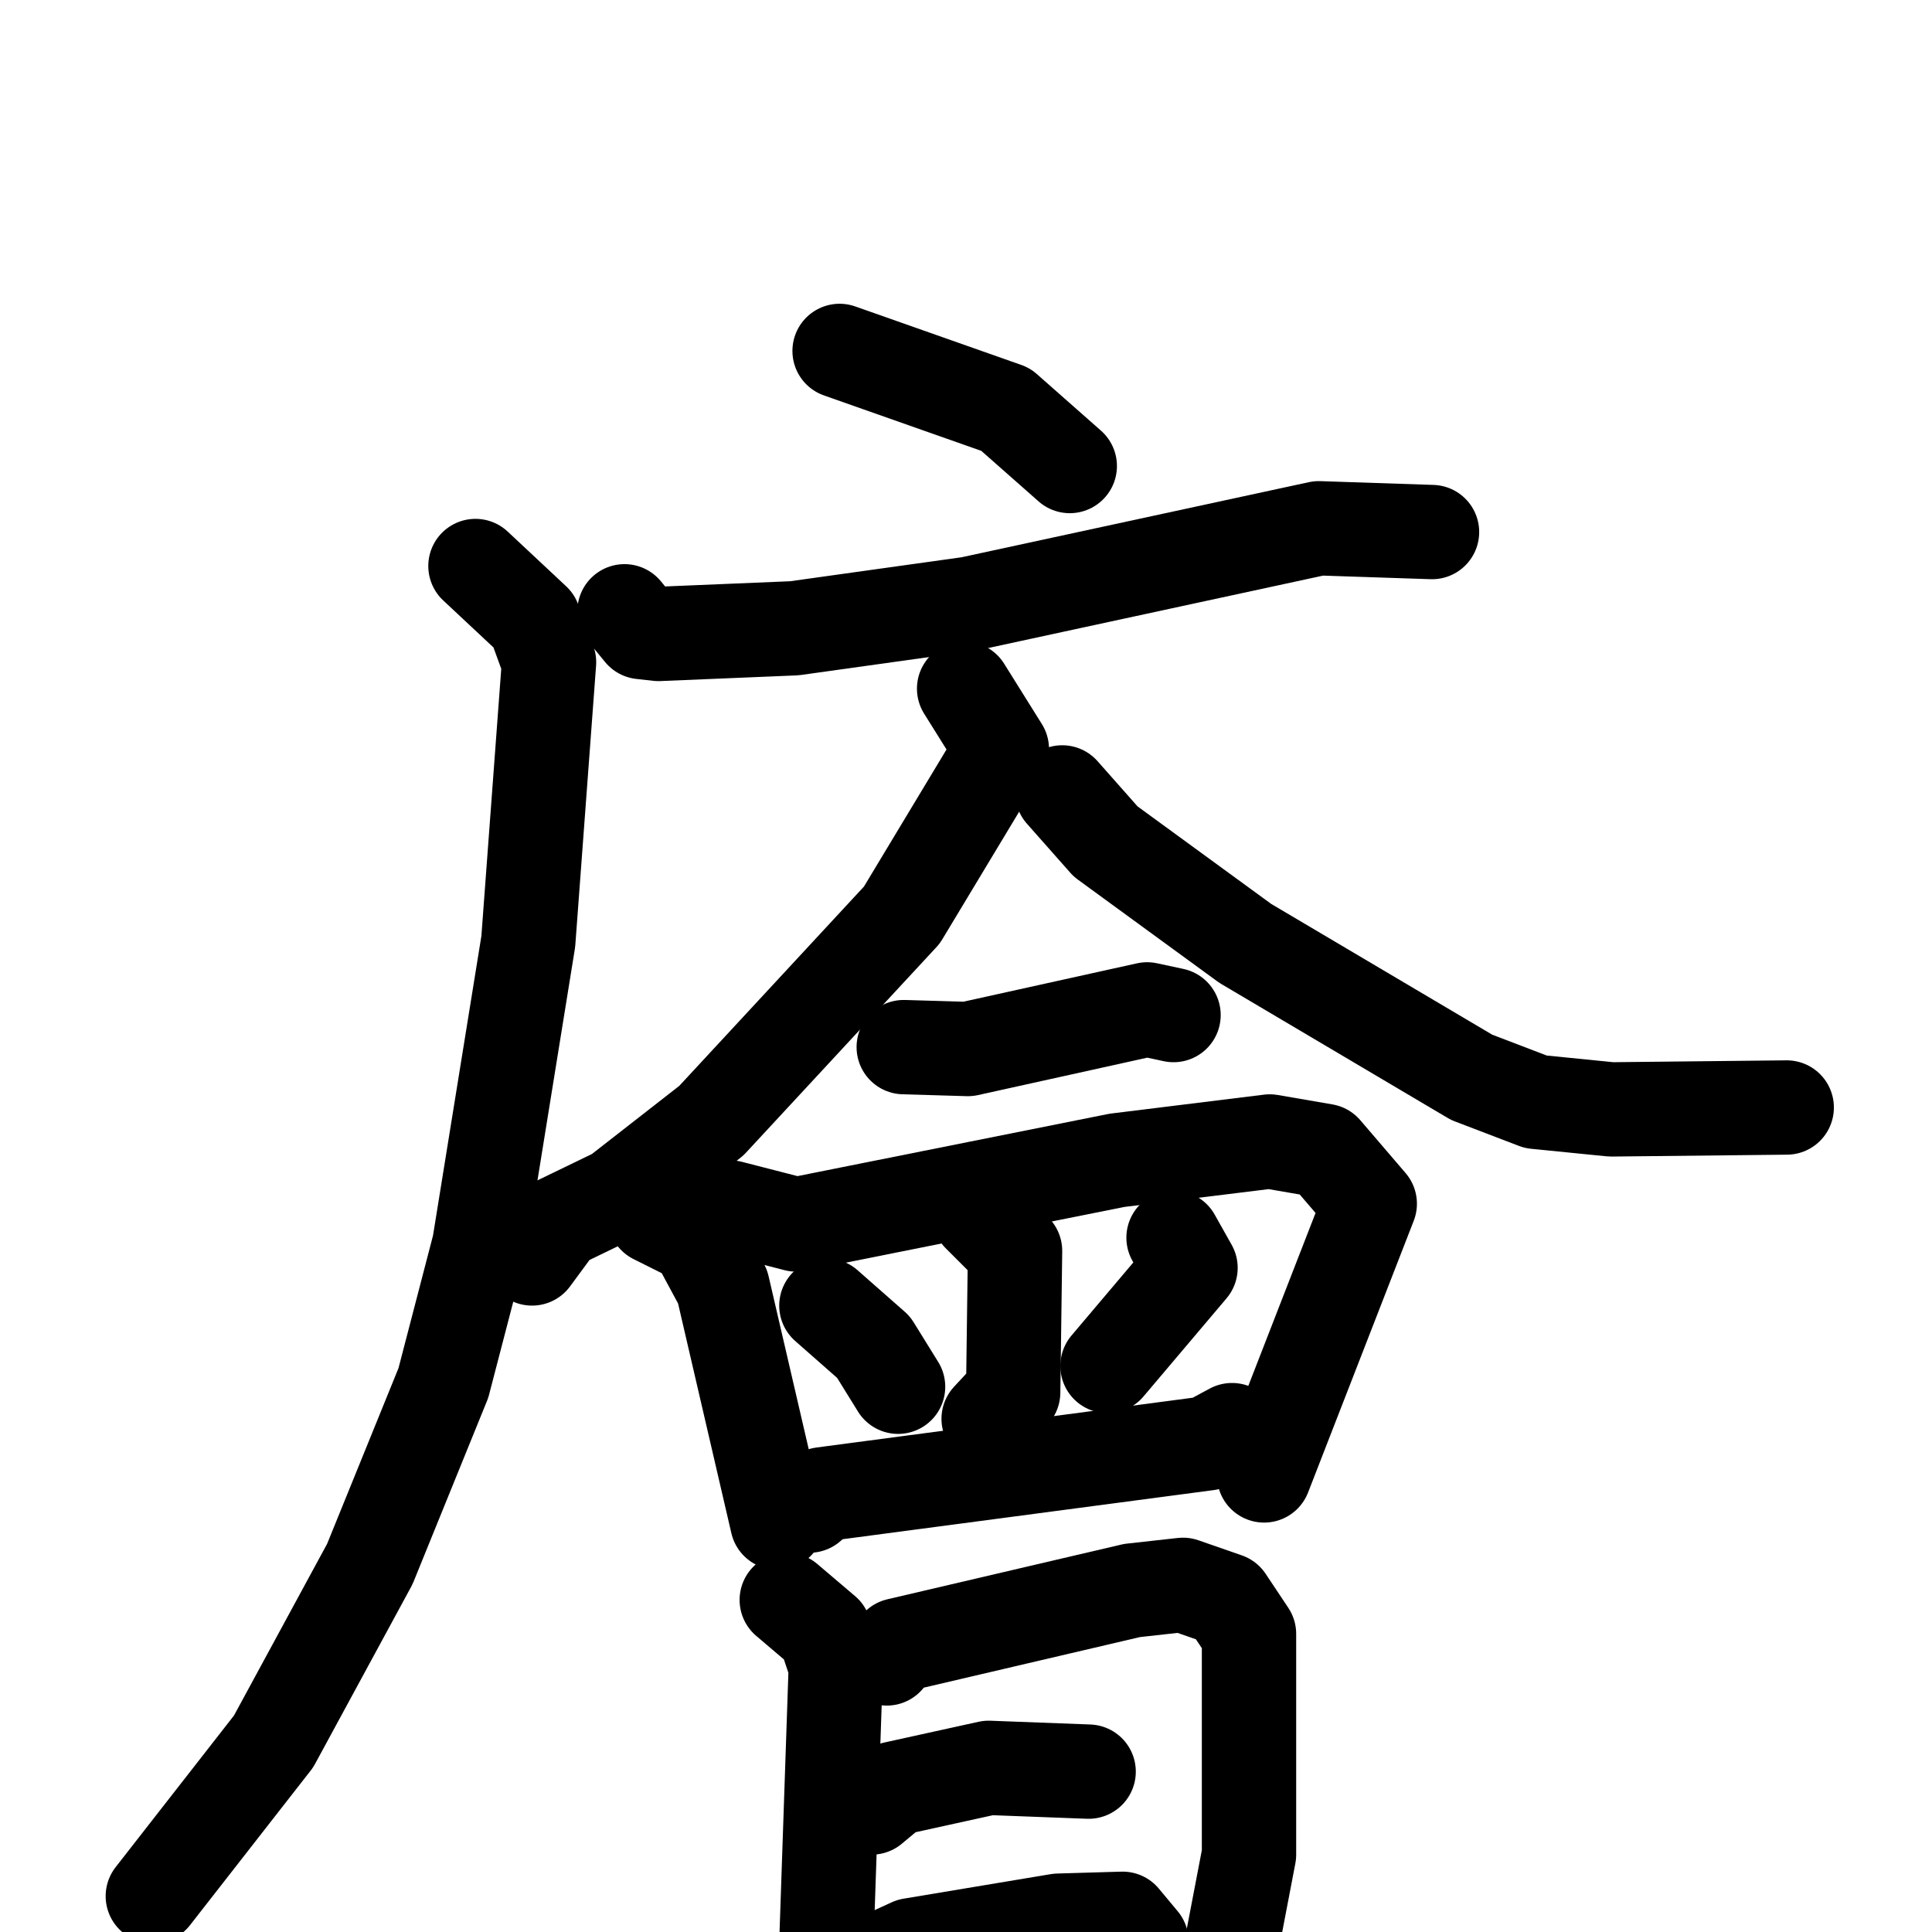 <svg xmlns="http://www.w3.org/2000/svg" viewBox="0 0 1024 1024">
  <g style="fill:none;stroke:#000000;stroke-width:50;stroke-linecap:round;stroke-linejoin:round;" transform="scale(1, 1) translate(0, 0)">
    <path d="M 445.0,186.0 L 533.0,217.0 L 567.0,247.0"/>
    <path d="M 331.0,324.0 L 340.0,335.0 L 349.0,336.0 L 421.0,333.0 L 514.0,320.0 L 699.0,280.0 L 759.0,282.0"/>
    <path d="M 252.0,300.0 L 283.0,329.0 L 291.0,351.0 L 280.0,499.0 L 254.0,660.0 L 235.0,733.0 L 196.0,829.0 L 145.0,923.0 L 81.0,1005.0"/>
    <path d="M 511.0,365.0 L 531.0,397.0 L 478.0,485.0 L 377.0,594.0 L 327.0,633.0 L 296.0,648.0 L 282.0,667.0"/>
    <path d="M 563.0,420.0 L 586.0,446.0 L 660.0,500.0 L 780.0,571.0 L 814.0,584.0 L 854.0,588.0 L 947.0,587.0"/>
    <path d="M 479.0,555.0 L 513.0,556.0 L 608.0,535.0 L 622.0,538.0"/>
    <path d="M 347.0,645.0 L 369.0,656.0 L 383.0,682.0 L 412.0,807.0"/>
    <path d="M 387.0,640.0 L 422.0,649.0 L 592.0,615.0 L 673.0,605.0 L 702.0,610.0 L 726.0,638.0 L 670.0,782.0"/>
    <path d="M 519.0,644.0 L 538.0,663.0 L 537.0,738.0 L 524.0,752.0"/>
    <path d="M 438.0,692.0 L 463.0,714.0 L 476.0,735.0"/>
    <path d="M 622.0,656.0 L 631.0,672.0 L 587.0,724.0"/>
    <path d="M 429.0,798.0 L 436.0,792.0 L 640.0,765.0 L 653.0,758.0"/>
    <path d="M 417.0,848.0 L 437.0,865.0 L 443.0,883.0 L 437.0,1059.0"/>
    <path d="M 470.0,879.0 L 476.0,872.0 L 600.0,843.0 L 627.0,840.0 L 650.0,848.0 L 662.0,866.0 L 662.0,983.0 L 653.0,1030.0 L 661.0,1093.0"/>
    <path d="M 462.0,958.0 L 474.0,948.0 L 524.0,937.0 L 577.0,939.0"/>
    <path d="M 459.0,1042.0 L 483.0,1031.0 L 561.0,1018.0 L 595.0,1017.0 L 605.0,1029.0"/>
  </g>
</svg>
